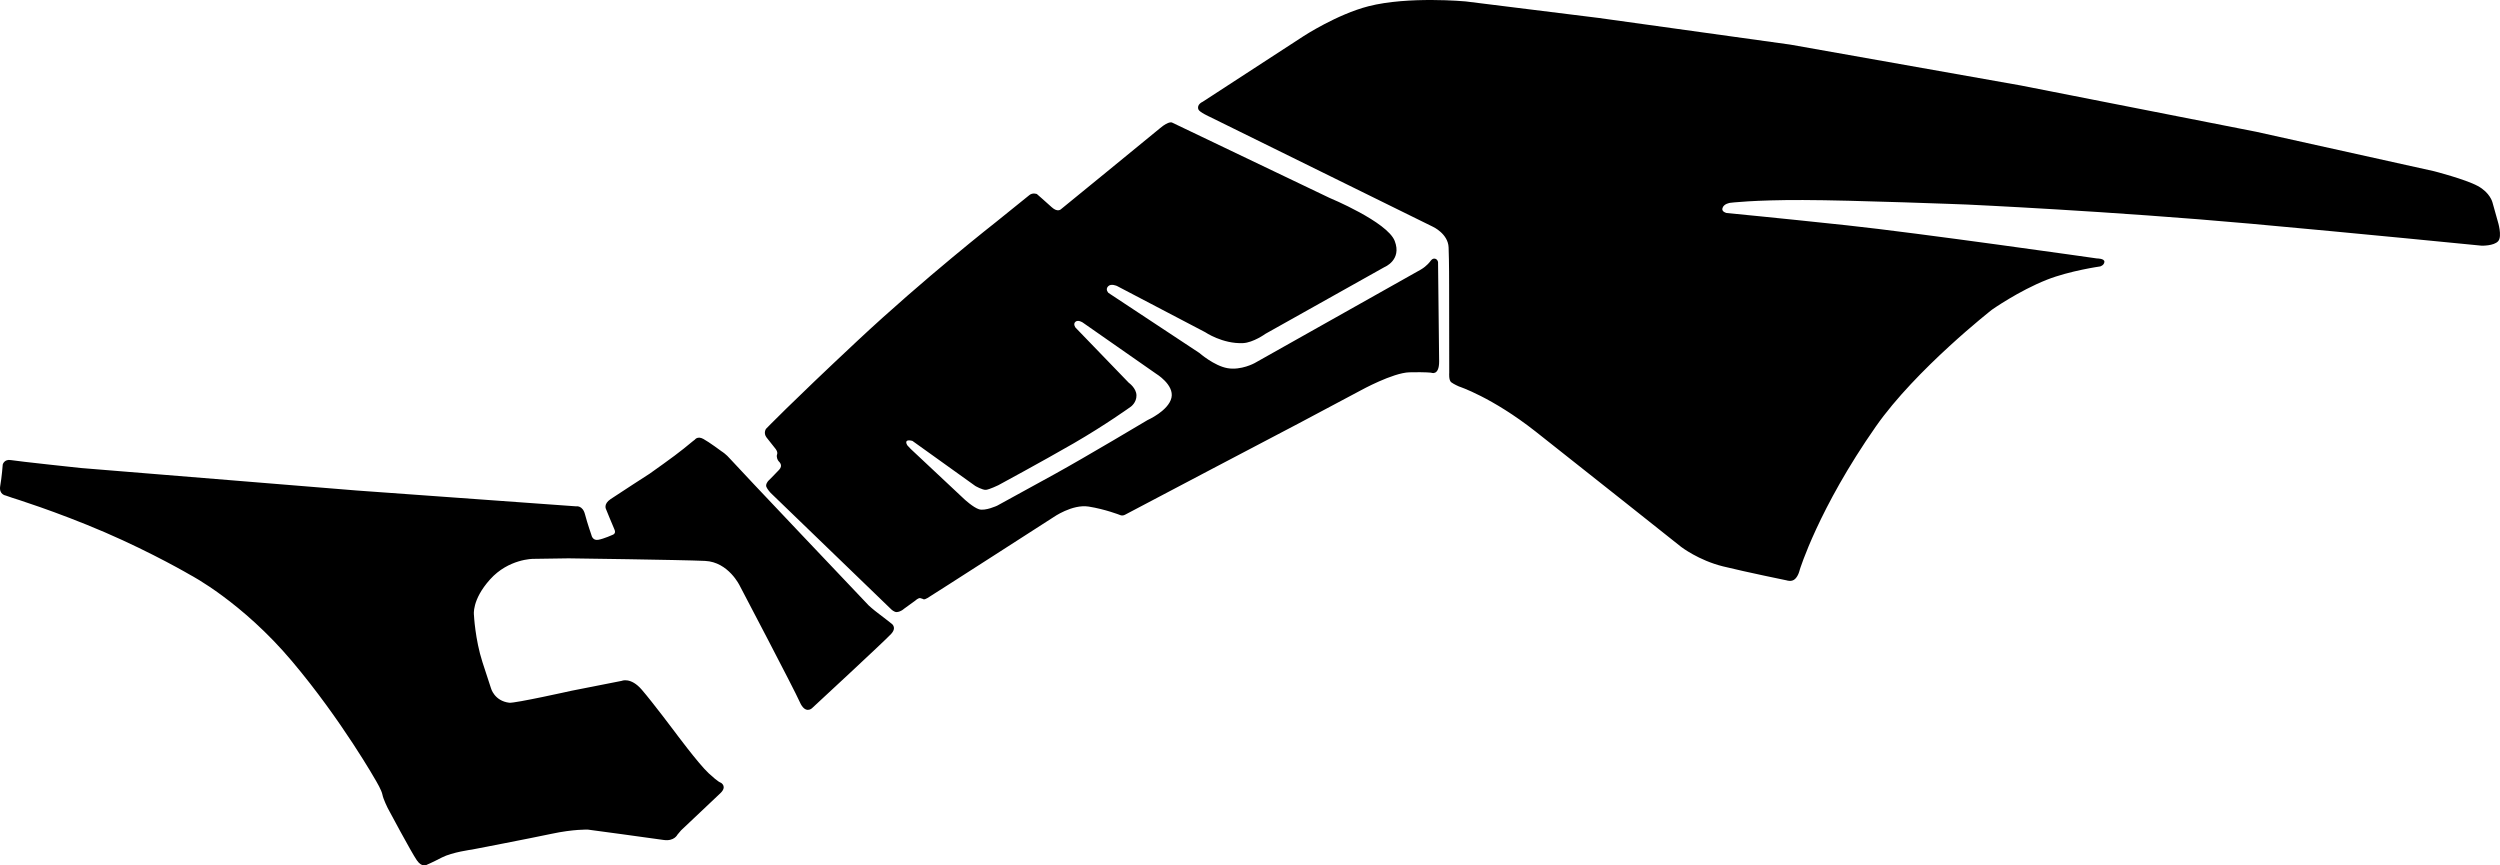 <?xml version="1.0" encoding="utf-8"?>
<!-- Generator: Adobe Illustrator 16.0.0, SVG Export Plug-In . SVG Version: 6.00 Build 0)  -->
<!DOCTYPE svg PUBLIC "-//W3C//DTD SVG 1.1//EN" "http://www.w3.org/Graphics/SVG/1.1/DTD/svg11.dtd">
<svg version="1.1" id="Layer_1" xmlns="http://www.w3.org/2000/svg" xmlns:xlink="http://www.w3.org/1999/xlink" x="0px" y="0px"
	 width="3426.535px" height="1186.172px" viewBox="0 0 3426.535 1186.172" enable-background="new 0 0 3426.535 1186.172"
	 xml:space="preserve">
<path d="M16.708,682.259l-8.712-3.022l0,0c0,0-9.792-1.297-7.704-13.179c2.16-11.807,3.456-29.375,3.456-29.375
	s1.943-7.772,11.376-6.049c9.504,1.656,95.399,10.801,95.399,10.801l0,0l377.928,30.816l301.179,21.744l0,0
	c0,0,8.928-1.73,12.168,10.942c3.312,12.673,8.854,28.513,8.854,28.513s1.44,7.848,9.288,6.408c7.851-1.367,20.304-7.06,20.304-7.06
	s4.467-1.584,1.944-7.055c-2.52-5.545-11.592-27.939-11.592-27.939s-3.816-6.91,6.264-13.68c10.08-6.84,53.496-34.848,53.496-34.848
	s34.488-24.267,46.729-34.347c12.237-10.149,15.336-12.385,15.336-12.385s3.6-5.328,11.592-0.936
	c7.992,4.317,25.2,17.137,25.2,17.137s5.688,3.312,12.237,10.943c6.48,7.702,189.288,200.229,189.288,200.229
	s5.616,5.256,14.187,11.664c8.64,6.48,16.56,12.816,16.56,12.816s8.643,5.108-0.216,14.612
	c-8.784,9.576-108.504,101.812-108.504,101.812s-9.072,8.563-16.632-8.713c-7.562-17.207-82.08-159.048-82.08-159.048
	s-15.48-32.831-47.736-34.272c-32.184-1.512-186.982-3.527-186.982-3.527l0,0l-48.602,0.724l0,0c0,0-33.624-0.146-59.04,28.147
	c-25.416,28.297-22.104,48.816-22.104,48.816s1.584,33.336,11.664,64.584c10.148,31.248,11.664,35.713,11.664,35.713
	s4.533,17.496,25.128,19.943c7.848,0.86,85.176-16.416,85.176-16.416l0,0l68.688-13.535l0,0c0,0,12.456-5.689,27.794,12.168
	c15.336,17.854,44.854,57.24,44.854,57.24s32.76,44.276,46.872,57.311c14.184,13.105,16.56,12.816,16.56,12.816
	s9.36,5.108-0.861,14.612c-10.152,9.509-53.713,50.765-53.713,50.765l0,0l-4.97,5.899l0,0c0,0-4.392,9.361-18.936,7.201
	c-14.544-2.231-103.752-14.184-103.752-14.184s-19.656-0.724-49.824,5.76c-30.096,6.408-109.08,21.601-109.08,21.601
	s-26.928,3.526-41.112,10.803c-14.184,7.344-20.375,9.86-20.375,9.86s-6.625,4.824-14.04-5.977
	c-7.486-10.73-39.96-71.642-39.96-71.642s-6.049-12.098-7.198-18.288c-1.152-6.117-8.208-17.929-8.208-17.929
	s-47.307-83.881-115.776-165.021c-68.472-81.219-138.888-117.939-138.888-117.939s-50.904-29.938-117.794-58.811
	C76.54,700.691,16.708,682.259,16.708,682.259L16.708,682.259 M3401.356,336.73c0,0,16.775,0.504,22.68-6.192
	c5.904-6.696-0.504-27-0.504-27l0,0l-7.344-26.208l0,0c0,0-3.168-13.32-20.232-22.464c-16.988-9.216-59.9-20.232-59.9-20.232l0,0
	l-243.864-54.072L2769.63,117.13l-316.01-56.016L2191.325,24.61L2008.732,1.931l0,0c0,0-78.336-7.344-133.056,6.624
	c-43.128,11.088-88.851,40.896-88.851,40.896l0,0l-138.457,90.072l0,0c0,0-8.565,3.6-5.76,10.584
	c1.44,3.672,15.48,10.008,15.48,10.008l0,0l305.78,150.624l0,0c0,0,20.881,9.504,21.604,28.368c0.792,18.864,0.72,52.56,0.72,52.56
	l0,0l0.146,119.52l0,0c0,0-0.864,10.011,2.733,12.744c3.603,2.736,10.584,5.763,10.584,5.763s45,14.544,104.978,61.701
	c59.901,47.16,199.584,158.188,199.584,158.188s23.901,18.432,57.385,26.711c33.552,8.209,87.479,19.225,87.479,19.225
	s6.553,2.447,11.23-1.942c4.752-4.394,6.408-12.455,6.408-12.455s25.632-84.023,104.396-196.632
	c54.938-78.48,159.049-159.984,159.049-159.984s36.434-25.704,75.387-41.112c31.176-12.312,72.936-18.216,72.936-18.216
	s5.4-1.44,5.832-6.192c0.436-4.824-10.225-4.752-10.225-4.752s-244.584-34.92-342.938-45.432
	c-98.354-10.512-164.736-16.848-164.736-16.848s-6.84-1.584-5.688-6.264c1.513-6.624,10.729-7.704,10.729-7.704
	s31.682-4.032,99.647-3.816c67.896,0.144,224.928,6.192,224.928,6.192s196.776,9,389.882,26.352
	C3224.669,319.234,3401.356,336.73,3401.356,336.73L3401.356,336.73 M1971.006,359.194c0,0-0.648-4.032-4.396-4.68
	c-3.672-0.648-6.188,3.6-6.188,3.6s-4.608,6.48-12.892,11.304c-8.352,4.824-228.021,128.304-228.021,128.304
	s-18.504,10.152-37.009,6.912c-18.434-3.168-38.664-20.88-38.664-20.88l-124.487-82.224c0,0-4.752-4.392-0.722-8.928
	c4.031-4.536,12.386-0.576,12.386-0.576l120.813,63.289c0,0,23.762,16.199,51.841,14.978c14.111-0.648,30.89-12.816,30.89-12.816
	l162.863-91.295c0,0,24.406-9.648,14.185-35.928c-10.152-26.208-89.568-59.112-89.568-59.112l-215.208-102.96
	c0,0-4.031-3.24-16.704,7.416c-12.743,10.656-135.936,111.168-135.936,111.168s-4.464,4.752-12.601-2.664
	c-8.209-7.488-20.447-18.144-20.447-18.144s-5.762-2.232-10.227,1.44c-4.535,3.744-45.792,36.936-45.792,36.936
	s-97.344,76.176-190.224,163.08c-92.808,86.832-124.992,120.384-124.992,120.384s-3.96,5.617,0.721,11.808
	c4.682,6.119,12.312,15.554,12.312,15.554s3.456,4.104,2.16,7.633c-1.296,3.525,0.72,7.92,2.088,9.356
	c1.368,1.441,6.192,5.832,0.72,11.736c-5.472,5.979-14.976,15.336-14.976,15.336s-4.032,4.537-2.521,8.138
	c1.44,3.526,5.832,8.206,5.832,8.206l165.24,159.556c0,0,4.176,4.176,7.776,3.813c5.76-0.504,9.646-4.393,9.646-4.393l15.624-11.307
	c0,0,4.32-4.104,6.912-3.384c2.664,0.648,4.176,1.439,4.176,1.439s0.723,1.225,5.688-1.656
	c5.04-2.879,172.296-110.52,172.296-110.52s25.992-18.359,48.6-14.763c22.608,3.601,42.624,11.447,42.624,11.447
	s3.312,1.945,7.488-0.432c4.176-2.447,237.24-124.776,237.24-124.776l85.68-45.576c0,0,43.704-24.12,66.673-24.693
	c22.97-0.507,29.735,0.573,29.735,0.573s11.017,4.752,10.872-15.693C1972.371,474.827,1971.006,359.194,1971.006,359.194z
	 M1605.604,545.17c-4.104,17.928-32.76,30.6-32.76,30.6s-84.528,50.475-127.368,74.09c-42.912,23.614-78.696,43.198-78.696,43.198
	s-16.344,7.634-24.912,4.97c-8.062-2.521-20.16-13.824-20.16-13.824l-73.584-68.978l-4.392-4.682c0,0-3.024-4.318-0.792-6.189
	c2.232-1.801,7.704,0,7.704,0l86.112,61.703c0,0,10.008,5.832,14.688,5.328c4.752-0.506,16.848-6.336,16.848-6.336
	s59.187-31.969,103.248-57.385c44.064-25.488,78.48-50.329,78.48-50.329s7.848-5.616,7.632-15.479
	c-0.144-9.938-10.512-17.209-10.512-17.209l-72.864-75.455c0,0-3.96-4.896-0.288-8.139c3.672-3.237,9.938,0.938,9.938,0.938
	l100.366,70.056C1584.292,512.051,1609.708,527.312,1605.604,545.17z"/>
</svg>
